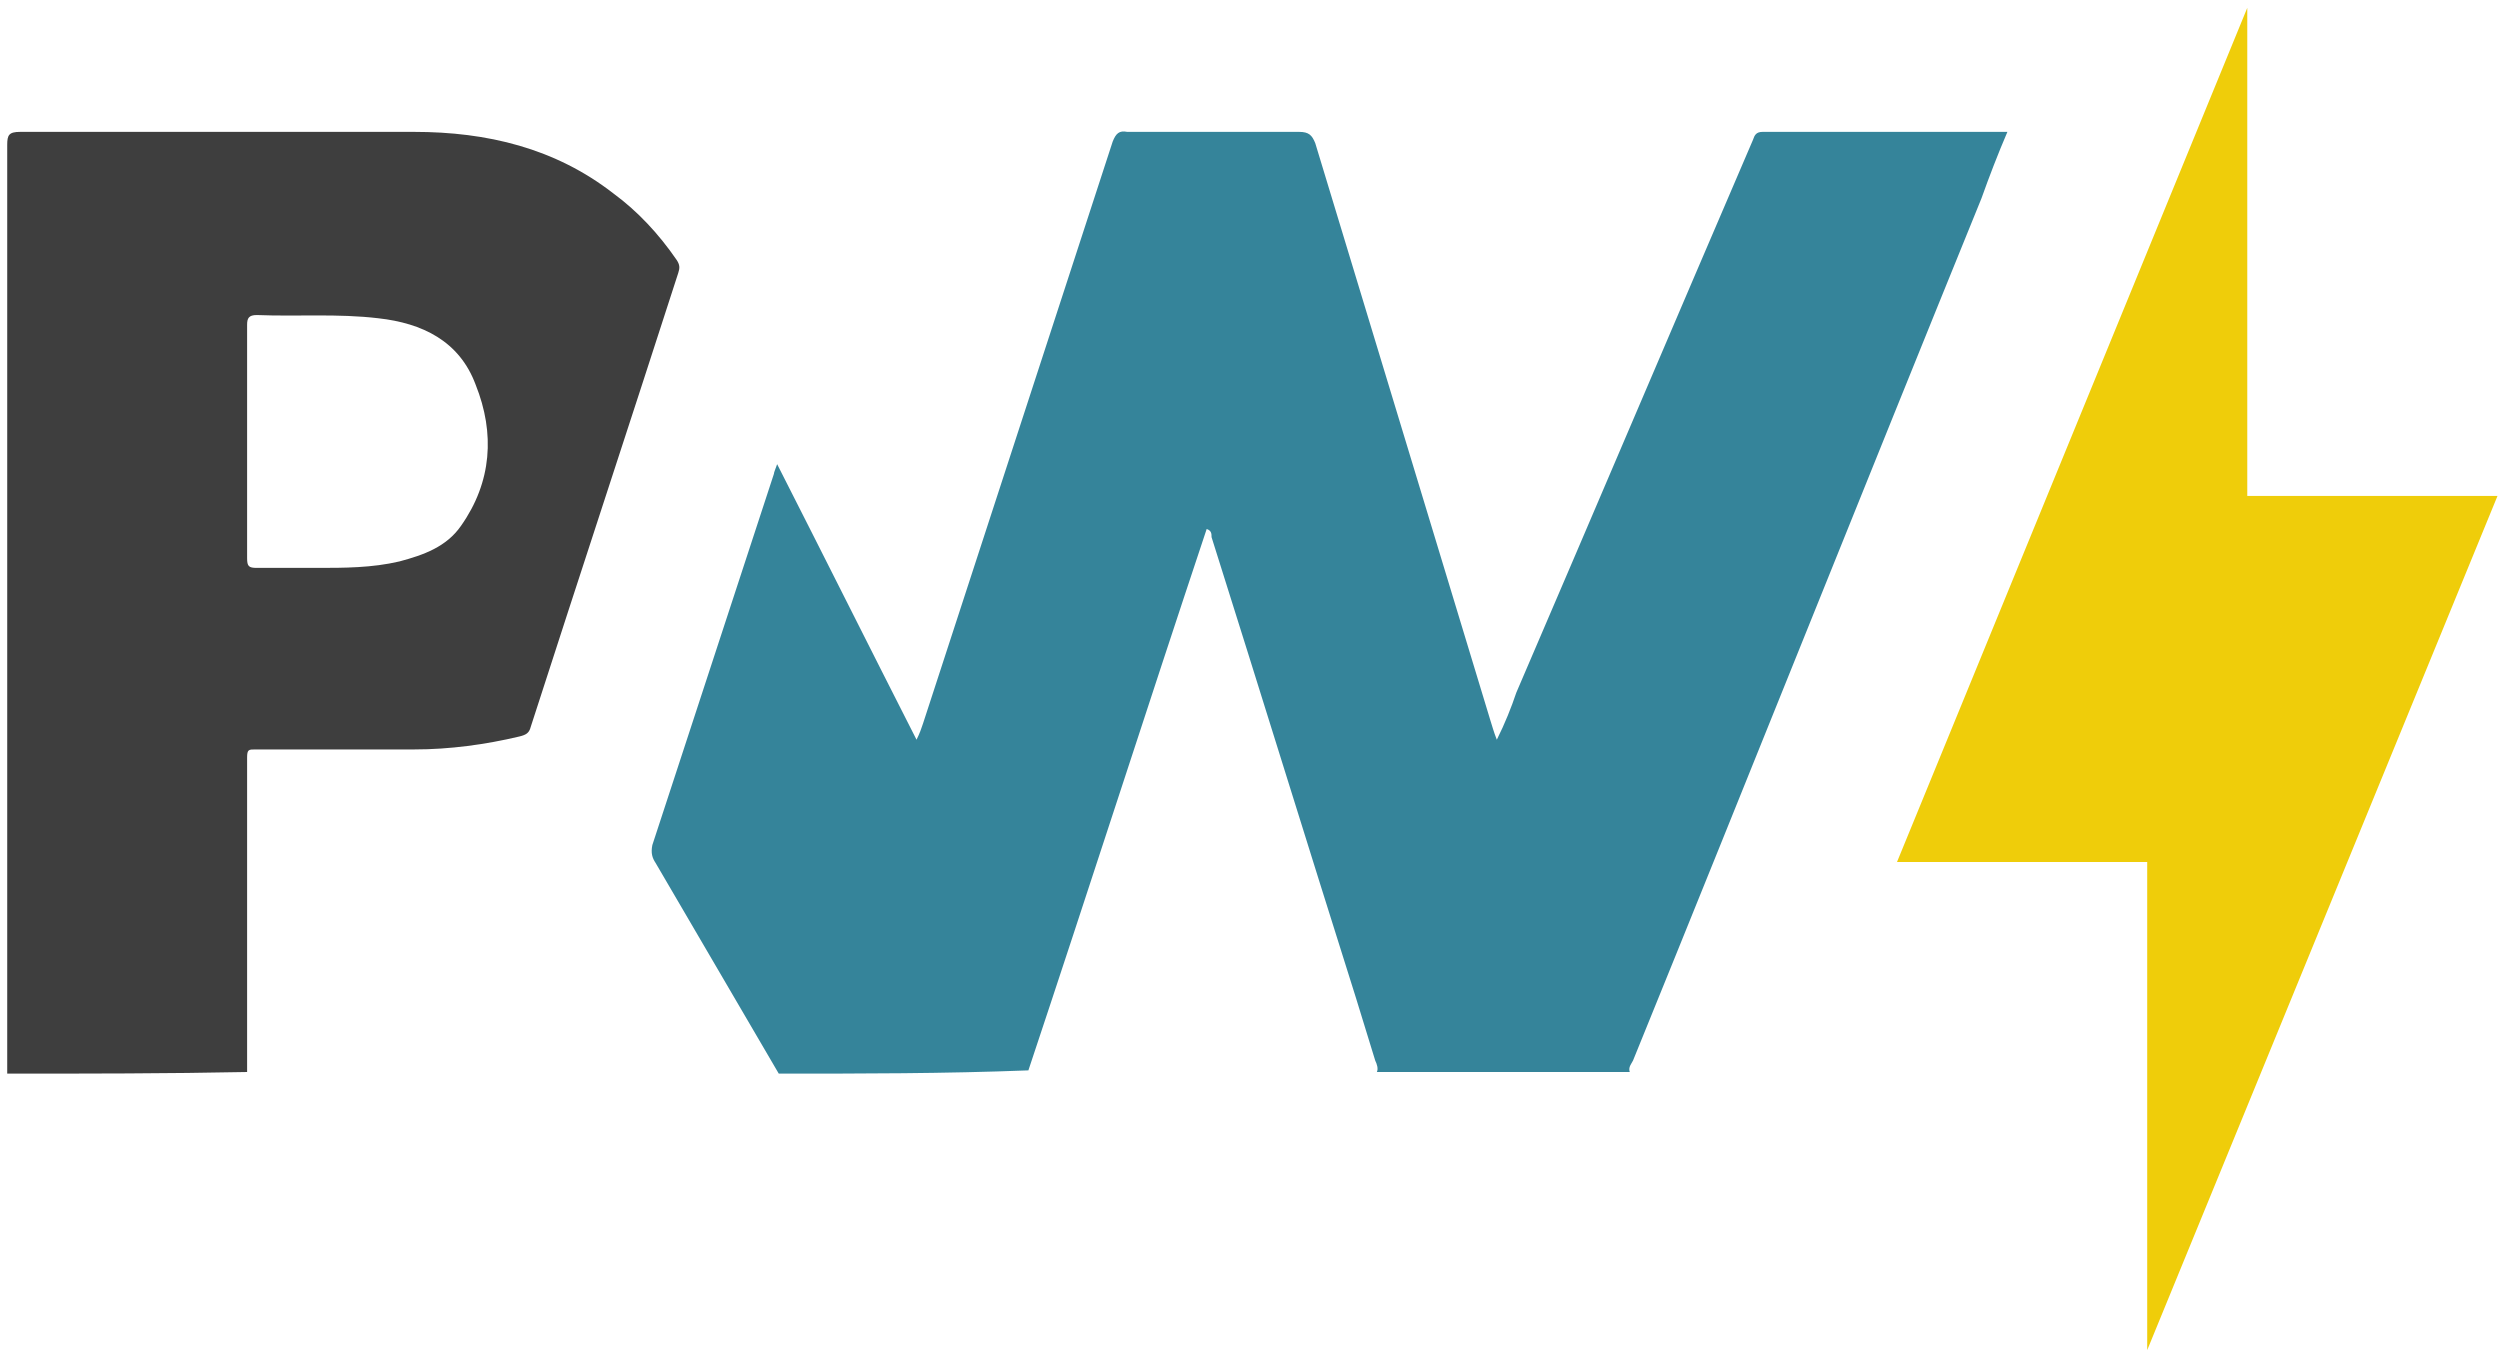 <svg width="257" height="139" viewBox="0 0 257 139" fill="none" xmlns="http://www.w3.org/2000/svg">
<path d="M80.057 110.369C75.891 103.203 71.559 95.872 67.393 88.707C67.06 88.207 66.893 87.707 67.06 86.874C71.226 74.21 75.391 61.38 79.557 48.716C79.557 48.549 79.724 48.216 79.89 47.716C84.723 57.214 89.388 66.545 94.22 76.043C94.554 75.376 94.72 74.876 94.887 74.377C101.386 54.381 107.884 34.553 114.383 14.557C114.716 13.724 115.049 13.391 115.882 13.557C121.714 13.557 127.546 13.557 133.545 13.557C134.544 13.557 134.878 13.891 135.211 14.724C141.21 34.553 147.208 54.215 153.207 74.043C153.373 74.543 153.54 75.21 153.873 76.043C154.706 74.377 155.373 72.71 155.873 71.211C164.038 52.215 172.035 33.386 180.2 14.39C180.367 13.891 180.534 13.557 181.2 13.557C189.532 13.557 197.864 13.557 206.028 13.557C206.028 13.557 206.196 13.557 206.361 13.557C205.362 15.89 204.529 18.056 203.695 20.389C191.698 49.882 179.867 79.542 167.87 109.035C167.703 109.369 167.37 109.703 167.537 110.202C158.872 110.202 150.208 110.202 141.543 110.202C141.709 109.868 141.543 109.369 141.376 109.035C140.71 106.869 140.043 104.703 139.377 102.536C134.378 86.707 129.546 71.044 124.547 55.215C124.547 54.881 124.547 54.548 124.047 54.381C117.882 72.877 111.883 91.539 105.718 110.035C97.053 110.369 88.555 110.369 80.057 110.369Z" fill="#35849A"/>
<path d="M0.742 110.369C0.742 78.542 0.742 46.716 0.742 14.89C0.742 13.891 0.909 13.557 2.075 13.557C15.572 13.557 29.069 13.557 42.566 13.557C50.064 13.557 57.062 15.224 63.061 19.889C65.56 21.722 67.726 24.055 69.559 26.721C69.893 27.221 69.893 27.554 69.726 28.054C64.727 43.55 59.562 59.214 54.563 74.71C54.396 75.376 54.063 75.543 53.396 75.71C49.897 76.543 46.231 77.043 42.566 77.043C37.067 77.043 31.735 77.043 26.236 77.043C25.57 77.043 25.403 77.043 25.403 77.876C25.403 88.54 25.403 99.371 25.403 110.035V110.202C17.238 110.369 8.907 110.369 0.742 110.369ZM25.403 45.217C25.403 49.216 25.403 53.215 25.403 57.381C25.403 58.214 25.57 58.38 26.403 58.38C28.402 58.38 30.569 58.38 32.568 58.38C35.401 58.38 38.233 58.38 41.066 57.714C43.566 57.047 45.898 56.214 47.398 54.048C50.564 49.549 50.897 44.55 48.898 39.551C47.231 35.052 43.399 33.219 38.9 32.719C34.734 32.22 30.569 32.553 26.403 32.386C25.57 32.386 25.403 32.719 25.403 33.386C25.403 37.385 25.403 41.384 25.403 45.217Z" fill="#3E3E3E"/>
<path d="M220.733 88.615H195.011L231.02 0.806V50.983H256.742L220.733 138.792V88.615Z" fill="#EFCD0A"/>
</svg>
